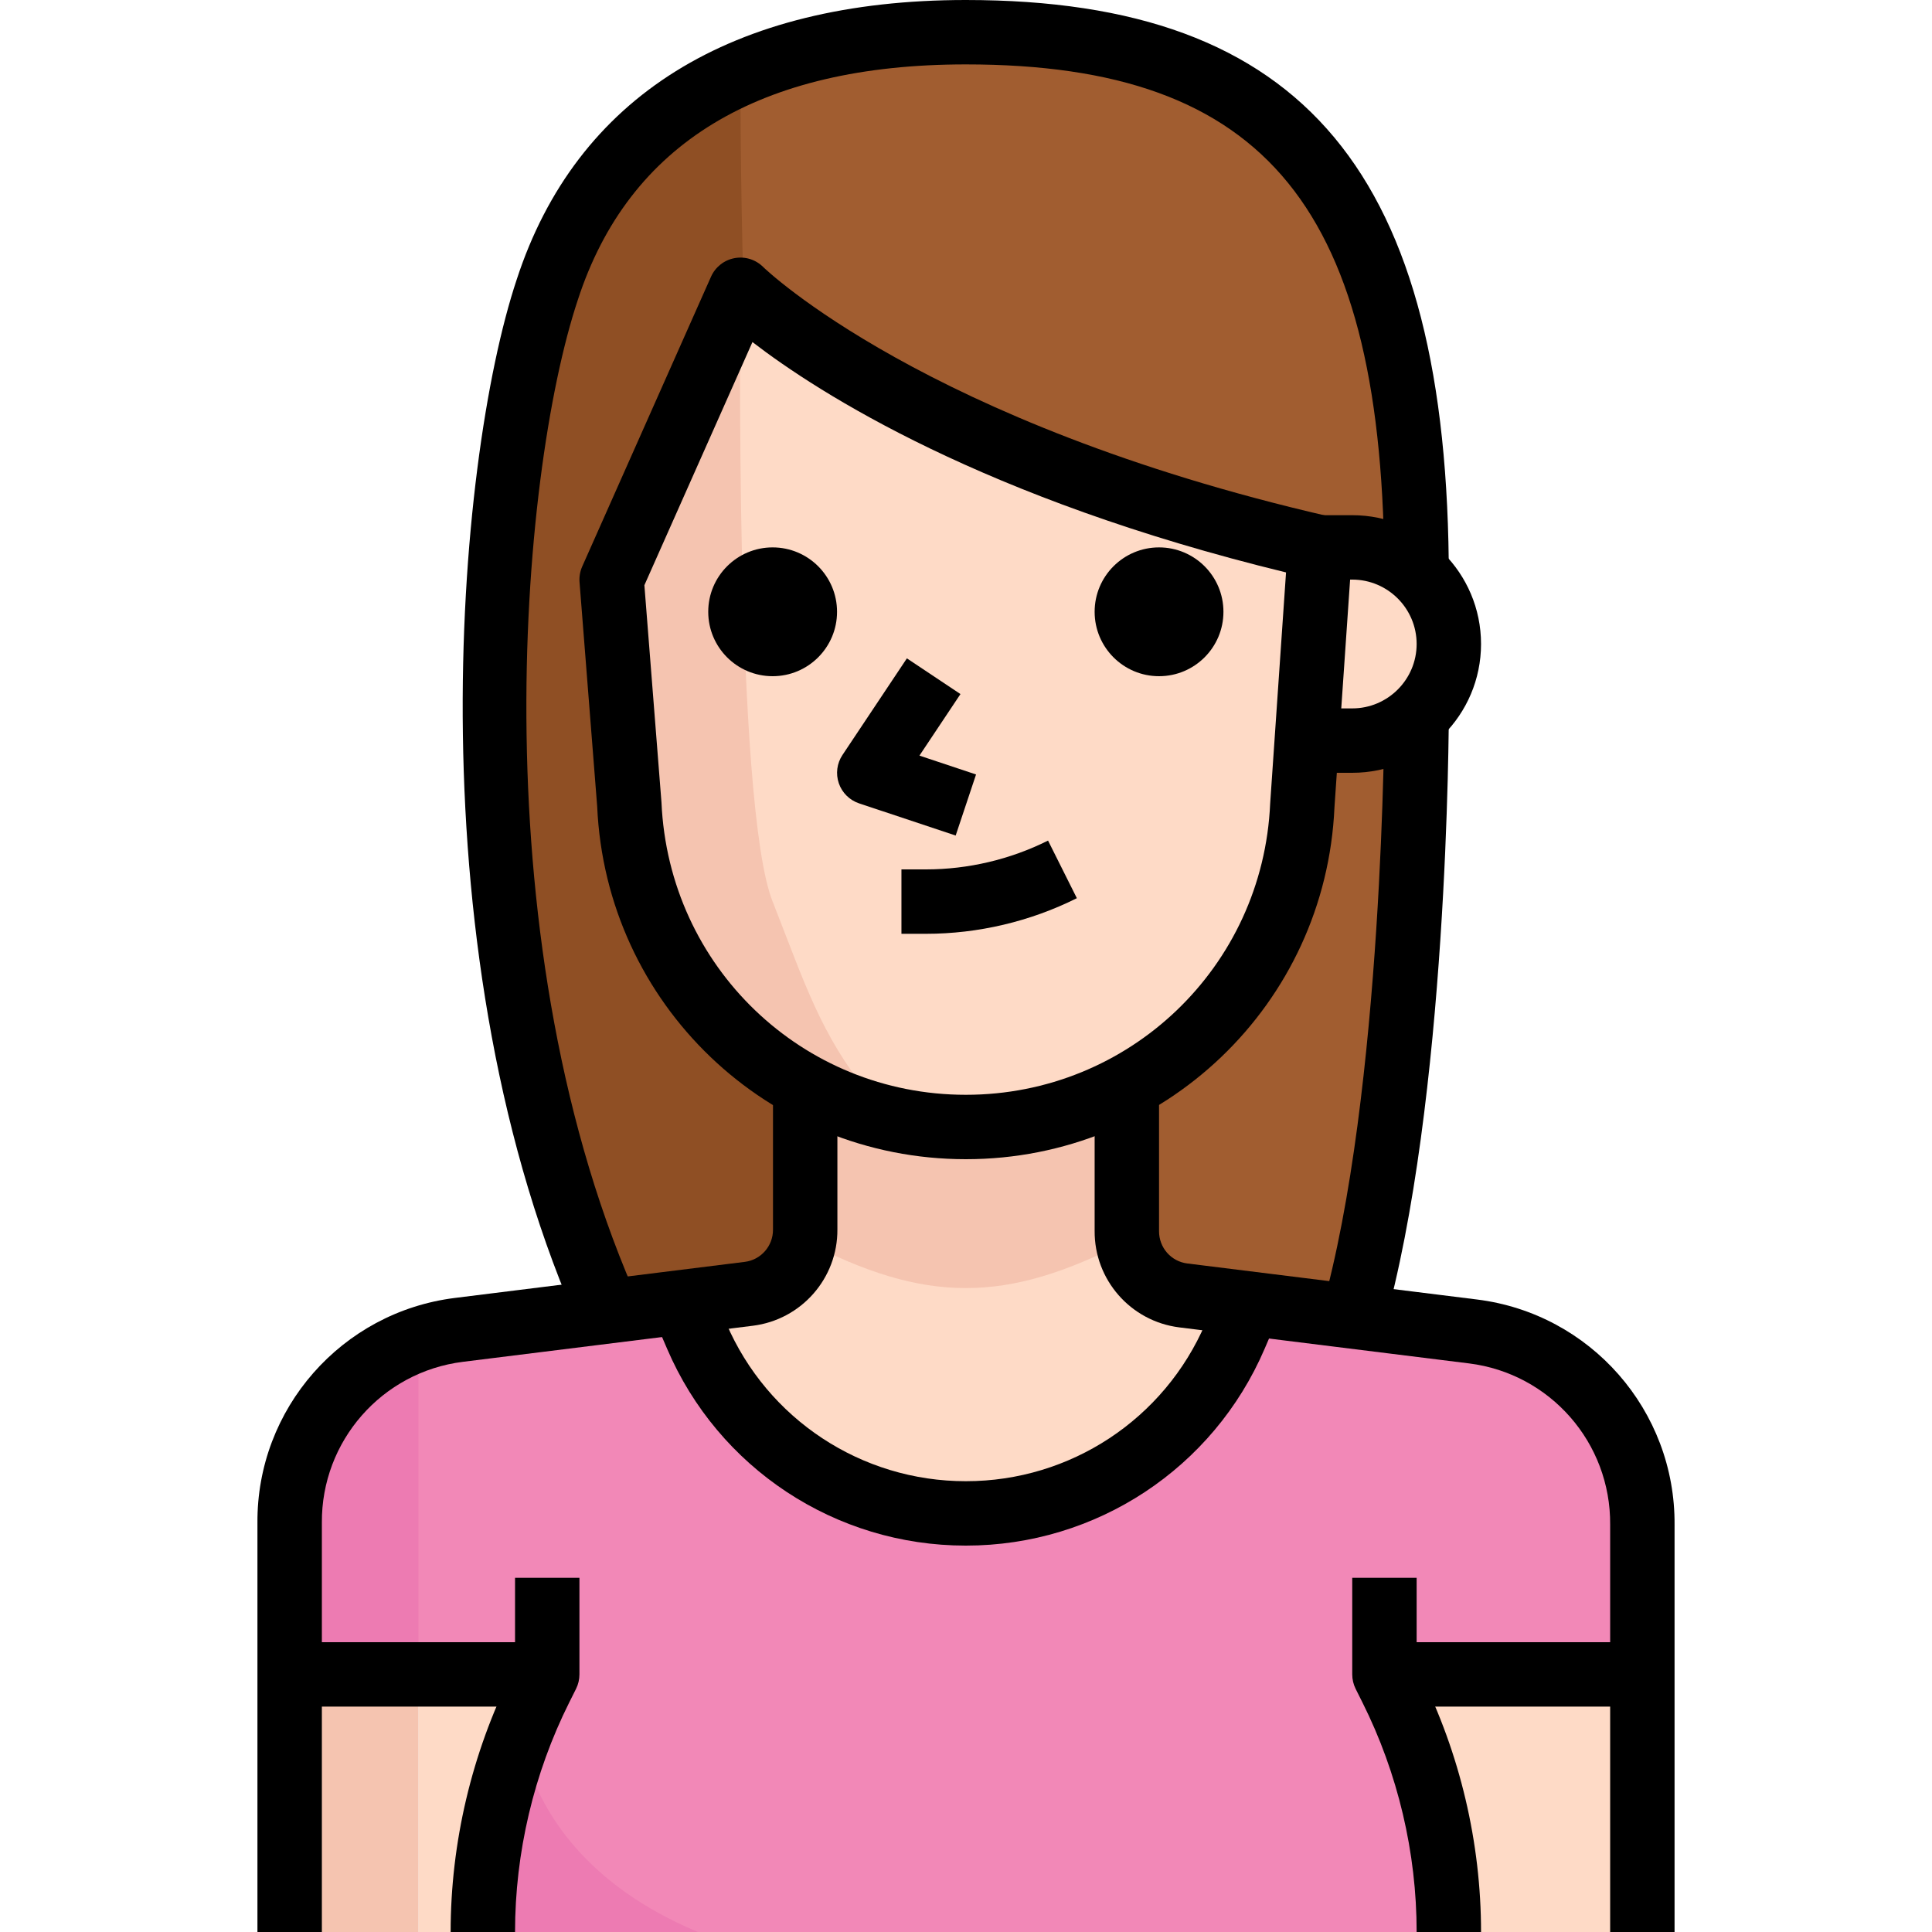 <svg xmlns="http://www.w3.org/2000/svg" xmlns:xlink="http://www.w3.org/1999/xlink" id="Capa_1" x="0" y="0" enable-background="new 0 0 512 512" version="1.1" viewBox="0 0 512 512" xml:space="preserve"><path fill="#A15D30" d="M358.357,349.867c17.067-51.2,17.067-196.267,17.067-196.267c0-102.4-34.133-145.067-119.467-145.067	l0,0c-45.397,0-93.269,13.995-110.933,68.267c-17.067,51.2-25.6,179.2,17.067,273.067c19.533,32.99,55.561,52.634,93.867,51.2	C296.252,401.067,334.182,382.097,358.357,349.867z"/><path fill="#8F4F24" d="M196.224,19.712c-24.644,10.556-43.383,31.445-51.2,57.088c-17.067,51.2-25.6,179.2,17.067,273.067	c19.115,32.23,54.016,51.763,91.477,51.2C200.832,305.92,196.224,95.829,196.224,19.712z"/><rect width="34.133" height="68.267" x="110.891" y="443.733" fill="#FEDAC6"/><rect width="34.133" height="68.267" x="76.757" y="443.733" fill="#F5C4B0"/><rect width="68.267" height="68.267" x="366.891" y="443.733" fill="#FEDAC6"/><path fill="#F288B7" d="M435.157,403.627c0.196-25.984-19.098-48-44.885-51.2l-59.221-7.424l-3.755,8.533	c-16.939,39.398-62.609,57.609-102.007,40.67c-18.261-7.851-32.811-22.409-40.67-40.67l-3.755-8.533l-59.221,7.424	c-25.788,3.2-45.082,25.216-44.885,51.2v40.107h68.267l-1.792,3.584c-10.052,20.079-15.283,42.231-15.275,64.683h256	c0.009-22.451-5.222-44.604-15.275-64.683l-1.792-3.584h68.267V403.627z"/><path fill="#ED7BB2" d="M110.891,355.413c-20.437,7.228-34.108,26.539-34.133,48.213v40.107h34.133V355.413z"/><path fill="#FEDAC6" d="M255.957,401.067c31.044,0.017,59.11-18.483,71.339-47.019l3.755-8.533l-17.067-2.133	c-8.585-1.084-15.002-8.414-14.933-17.067V281.6h-85.76v44.629c0.068,8.653-6.349,15.983-14.933,17.067l-17.493,2.133l3.755,8.533	C196.821,382.532,224.896,401.067,255.957,401.067z"/><path fill="#F5C4B0" d="M298.624,328.875V281.6h-85.333v47.275C245.291,345.515,266.624,345.515,298.624,328.875z"/><g><path fill="#FEDAC6" d="M358.357,145.067h-17.067v51.2h17.067c14.14,0,25.6-11.46,25.6-25.6 C383.957,156.527,372.497,145.067,358.357,145.067z"/><path fill="#FEDAC6" d="M349.824,145.067c-110.933-25.6-153.6-68.267-153.6-68.267l-34.133,76.8l4.693,59.733 c2.099,47.727,41.404,85.333,89.173,85.333l0,0c47.77,0,87.074-37.606,89.173-85.333L349.824,145.067z"/></g><path fill="#F5C4B0" d="M196.224,76.8l-34.133,76.8l4.693,59.733c2.048,45.739,29.44,68.267,63.573,76.8	c-12.971-16.128-17.067-29.525-25.6-51.2C194.517,213.333,196.224,76.8,196.224,76.8z"/><path fill="#ED7BB2" d="M139.136,465.579c-7.313,14.379-11.145,30.285-11.179,46.421h57.003	C155.264,499.541,143.573,480.427,139.136,465.579z"/><circle cx="307.157" cy="162.133" r="17.067"/><path d="M253.261,221.431l-25.6-8.533c-2.517-0.845-4.506-2.816-5.367-5.325c-0.862-2.517-0.503-5.291,0.973-7.501l17.067-25.6	l14.199,9.463l-10.871,16.307l15.002,5.001L253.261,221.431z"/><path d="M85.291,512H68.224V403.627c-0.23-30.251,22.281-55.927,52.369-59.665l76.8-9.557c4.275-0.538,7.484-4.207,7.458-8.533	v-35.738h17.067v35.669c0.102,12.919-9.532,23.927-22.4,25.532l-76.809,9.557c-21.495,2.671-37.572,21.018-37.41,42.667V512H85.291z"/><path d="M443.776,512h-17.067V404.053c0.171-21.717-15.915-40.055-37.402-42.735l-76.8-9.549	c-12.885-1.621-22.519-12.629-22.417-25.6v-36.036h17.067v36.096c-0.034,4.395,3.174,8.055,7.467,8.602l76.783,9.549	c30.089,3.738,52.599,29.423,52.369,59.733L443.776,512L443.776,512z"/><path d="M358.357,204.8h-8.533v-17.067h8.533c9.412,0,17.067-7.654,17.067-17.067c0-9.412-7.654-17.067-17.067-17.067h-8.533	v-17.067h8.533c18.825,0,34.133,15.309,34.133,34.133S377.182,204.8,358.357,204.8z"/><path d="M256,409.6c-0.034,0-0.068,0-0.094,0c-34.483,0-65.545-20.48-79.13-52.19l-5.461-12.706l15.684-6.733l5.461,12.715	c10.897,25.421,35.806,41.847,63.454,41.847c0.026,0,0.051,0,0.077,0c27.665,0,52.574-16.418,63.471-41.839l5.461-12.723	l15.684,6.733l-5.461,12.715C321.562,389.12,290.492,409.6,256,409.6z"/><path d="M245.402,247.467c-0.009,0-0.017,0-0.026,0h-6.485V230.4h6.485c0.009,0,0.017,0,0.026,0c11.17,0,22.349-2.637,32.341-7.637	l7.637,15.266C273.033,244.207,259.209,247.467,245.402,247.467z"/><path d="M154.325,353.4c-45.047-99.106-33.562-230.81-17.399-279.296C152.704,25.643,193.869,0,255.957,0	c89.719,0,128,45.935,128,153.6h-17.067c0-98.253-31.104-136.533-110.933-136.533c-54.758,0-89.344,20.983-102.818,62.379	c-15.445,46.327-26.368,172.1,16.717,266.889L154.325,353.4z"/><path d="M255.957,307.2c-52.471,0-95.386-41.071-97.698-93.491l-4.676-59.435c-0.111-1.417,0.137-2.842,0.708-4.139l34.133-76.8	c1.143-2.569,3.473-4.412,6.238-4.924c2.773-0.521,5.606,0.367,7.595,2.355c0.401,0.393,42.812,41.37,149.487,65.98	c4.087,0.947,6.886,4.719,6.596,8.9l-4.693,68.267C351.351,266.138,308.437,307.2,255.957,307.2z M170.769,155.085l4.531,57.574	c1.92,43.571,37.342,77.474,80.657,77.474s78.746-33.903,80.649-77.175l4.207-61.261c-80.179-19.507-123.861-47.539-141.406-61.047	L170.769,155.085z"/><circle cx="204.757" cy="162.133" r="17.067"/><path d="M366.566,352.205l-16.418-4.685c16.538-57.882,16.742-158.78,16.742-159.795h17.067	C383.957,191.966,383.761,292.019,366.566,352.205z"/><path d="M119.424,512c0-23.654,5.589-47.343,16.179-68.497l0.887-1.783v-23.586h17.067v25.6c0,1.323-0.307,2.637-0.896,3.814	l-1.792,3.584c-9.412,18.799-14.379,39.851-14.379,60.868H119.424L119.424,512z"/><rect width="68.267" height="17.067" x="76.757" y="435.2"/><rect width="68.267" height="17.067" x="366.891" y="435.2"/><path d="M392.491,512h-17.067c0.009-21.018-4.958-42.061-14.379-60.868l-1.792-3.584c-0.589-1.186-0.896-2.492-0.896-3.814v-25.6	h17.067v23.586l0.887,1.783C386.91,464.666,392.499,488.354,392.491,512z"/></svg>